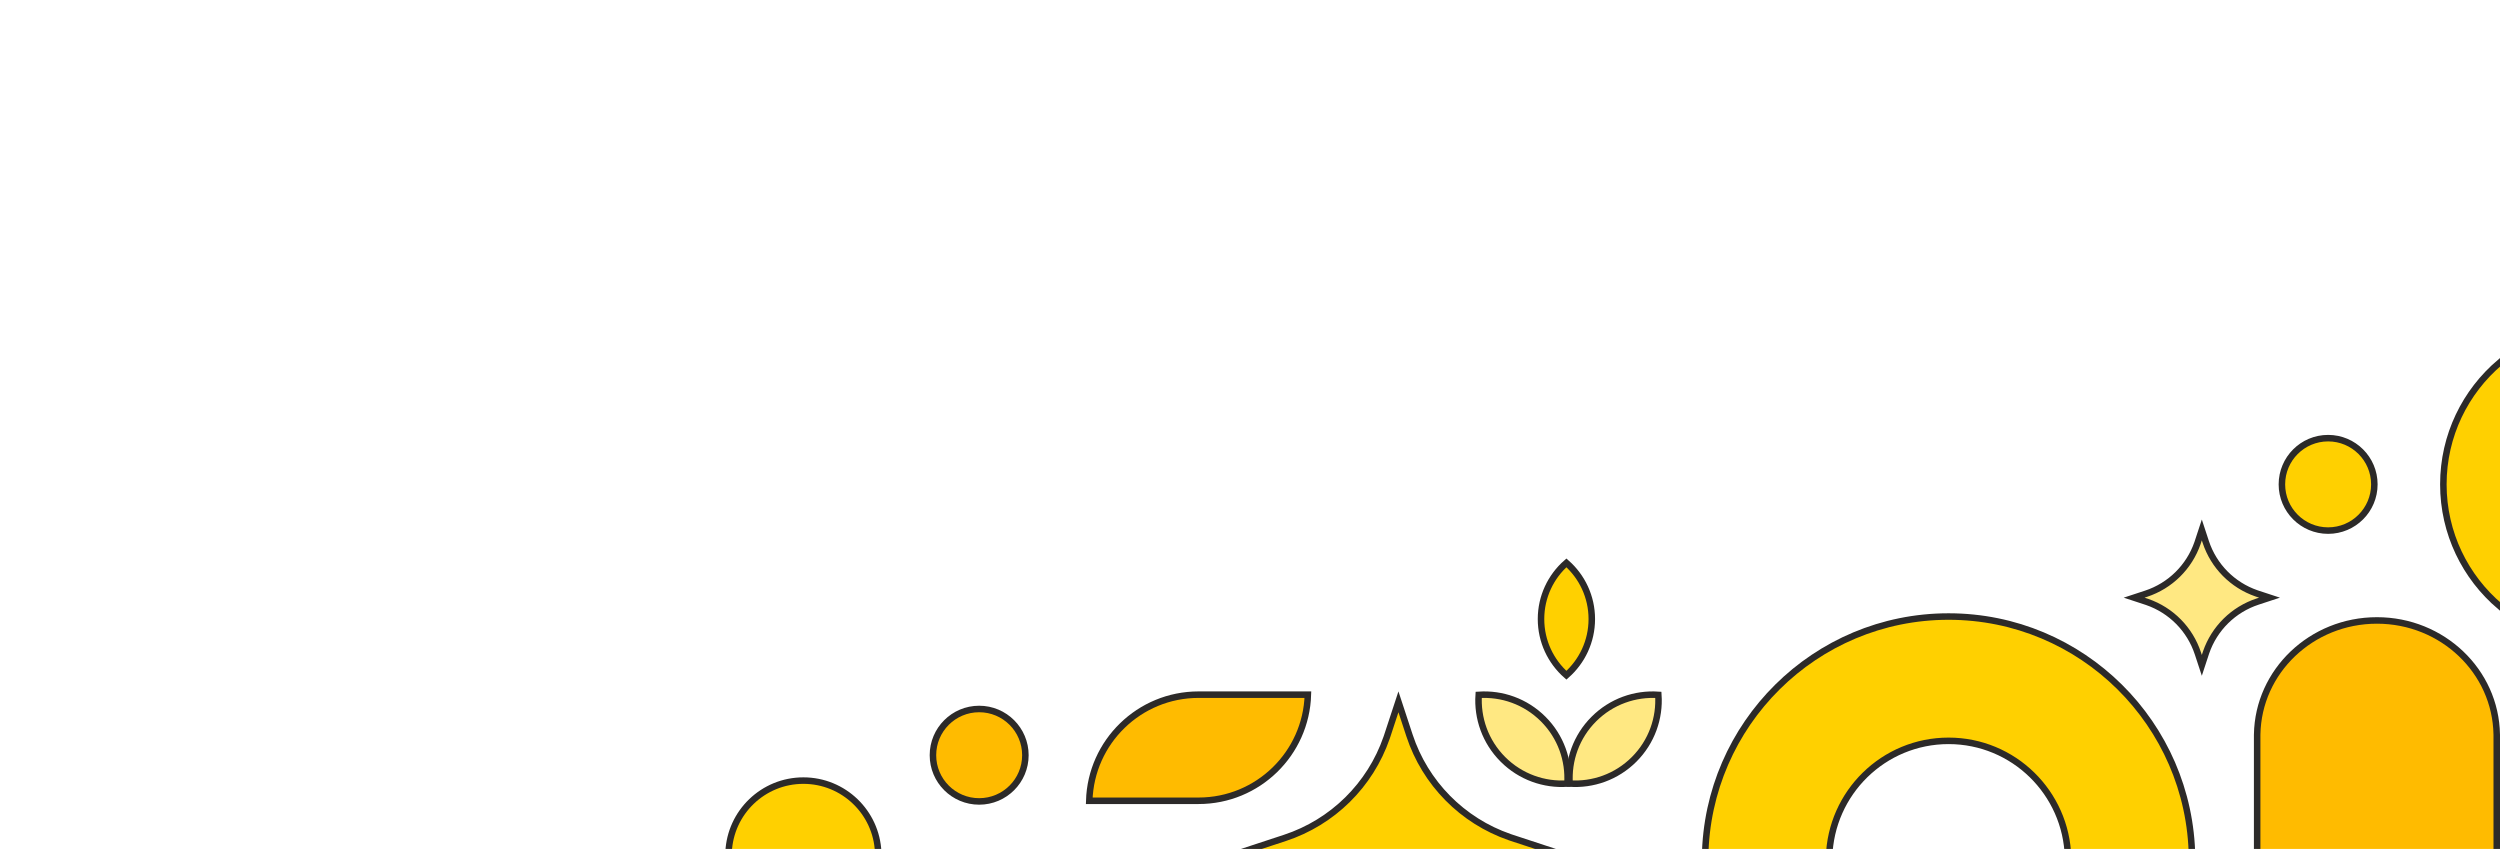 <svg width="1920" height="652" viewBox="0 0 1920 652" fill="none" xmlns="http://www.w3.org/2000/svg">
<g clip-path="url(#clip0_1409_27)">
<path d="M1920 278.255C1946.61 300.791 1963.5 334.424 1963.5 372C1963.5 409.576 1946.61 443.208 1920 465.744C1893.39 443.208 1876.5 409.576 1876.5 372C1876.5 334.424 1893.39 300.791 1920 278.255Z" fill="#FFD000" stroke="#2C2A29" stroke-width="5"/>
<path d="M1694.01 416.147C1700.11 434.708 1714.54 449.328 1732.97 455.695L1733.85 455.992L1743 459L1733.85 462.008C1715.29 468.112 1700.67 482.537 1694.3 500.972L1694.01 501.853L1691 510.997L1687.99 501.853C1681.89 483.292 1667.46 468.672 1649.03 462.305L1648.15 462.008L1639 459L1648.15 455.992C1666.71 449.888 1681.33 435.463 1687.7 417.028L1687.99 416.147L1691 407.002L1694.01 416.147Z" fill="#FFE882" stroke="#2C2A29" stroke-width="5"/>
<path d="M1496.5 473.5C1598.94 473.5 1682.15 556.092 1683.48 658.5H1588.26C1586.94 608.834 1546.37 568.969 1496.5 568.969C1446.63 568.969 1406.06 608.834 1404.74 658.5H1309.52C1310.85 556.092 1394.06 473.5 1496.5 473.5Z" fill="#FFD000" stroke="#2C2A29" stroke-width="5"/>
<path d="M1825.5 476.5C1875.87 476.5 1916.67 515.622 1917.49 564.018L1917.5 564.76V654.5H1733.5V564.76L1733.51 564.018C1734.33 515.622 1775.13 476.5 1825.5 476.5Z" fill="#FFBB00" stroke="#2C2A29" stroke-width="5"/>
<path d="M1082.48 564.786C1094.54 601.462 1123.05 630.352 1159.47 642.934L1161.21 643.521L1187 652L1161.21 660.479C1124.54 672.542 1095.65 701.047 1083.07 737.474L1082.48 739.214L1074 764.997L1065.52 739.214C1053.46 702.538 1024.95 673.648 988.526 661.066L986.786 660.479L961.002 652L986.786 643.521C1023.46 631.458 1052.35 602.953 1064.93 566.526L1065.52 564.786L1074 539.002L1082.48 564.786Z" fill="#FFD000" stroke="#2C2A29" stroke-width="5"/>
<path d="M920.5 533.5C874.944 533.5 837.86 569.765 836.538 615L920.5 615C966.056 615 1003.14 578.736 1004.46 533.5L920.5 533.5Z" fill="#FFBB00" stroke="#2C2A29" stroke-width="5"/>
<path d="M1135.64 533.645C1153.43 532.456 1171.6 538.657 1185.19 552.245C1198.78 565.833 1204.98 584.008 1203.79 601.791C1186.01 602.979 1167.83 596.779 1154.25 583.191C1140.66 569.603 1134.46 551.428 1135.64 533.645Z" fill="#FFE882" stroke="#2C2A29" stroke-width="5"/>
<path d="M1224.07 552.245C1237.66 538.657 1255.83 532.456 1273.61 533.645C1274.8 551.428 1268.6 569.603 1255.01 583.191C1241.43 596.78 1223.25 602.979 1205.47 601.791C1204.28 584.008 1210.48 565.833 1224.07 552.245Z" fill="#FFE882" stroke="#2C2A29" stroke-width="5"/>
<circle cx="752" cy="580" r="35.5" fill="#FFBB00" stroke="#2C2A29" stroke-width="5"/>
<circle cx="1788" cy="372" r="35.5" fill="#FFD000" stroke="#2C2A29" stroke-width="5"/>
<path d="M1203 432.281C1214.96 442.821 1222.5 458.247 1222.5 475.436C1222.5 492.624 1214.96 508.048 1203 518.588C1191.04 508.048 1183.5 492.624 1183.5 475.436C1183.5 458.247 1191.04 442.821 1203 432.281Z" fill="#FFD000" stroke="#2C2A29" stroke-width="5"/>
<path d="M617 599.5C647.919 599.5 673.136 623.903 674.445 654.5H559.555C560.864 623.903 586.081 599.5 617 599.5Z" fill="#FFD000" stroke="#2C2A29" stroke-width="5"/>
</g>
<defs>
<clipPath id="clip0_1409_27">
<rect width="1920" height="652" fill="white"/>
</clipPath>
</defs>
</svg>
